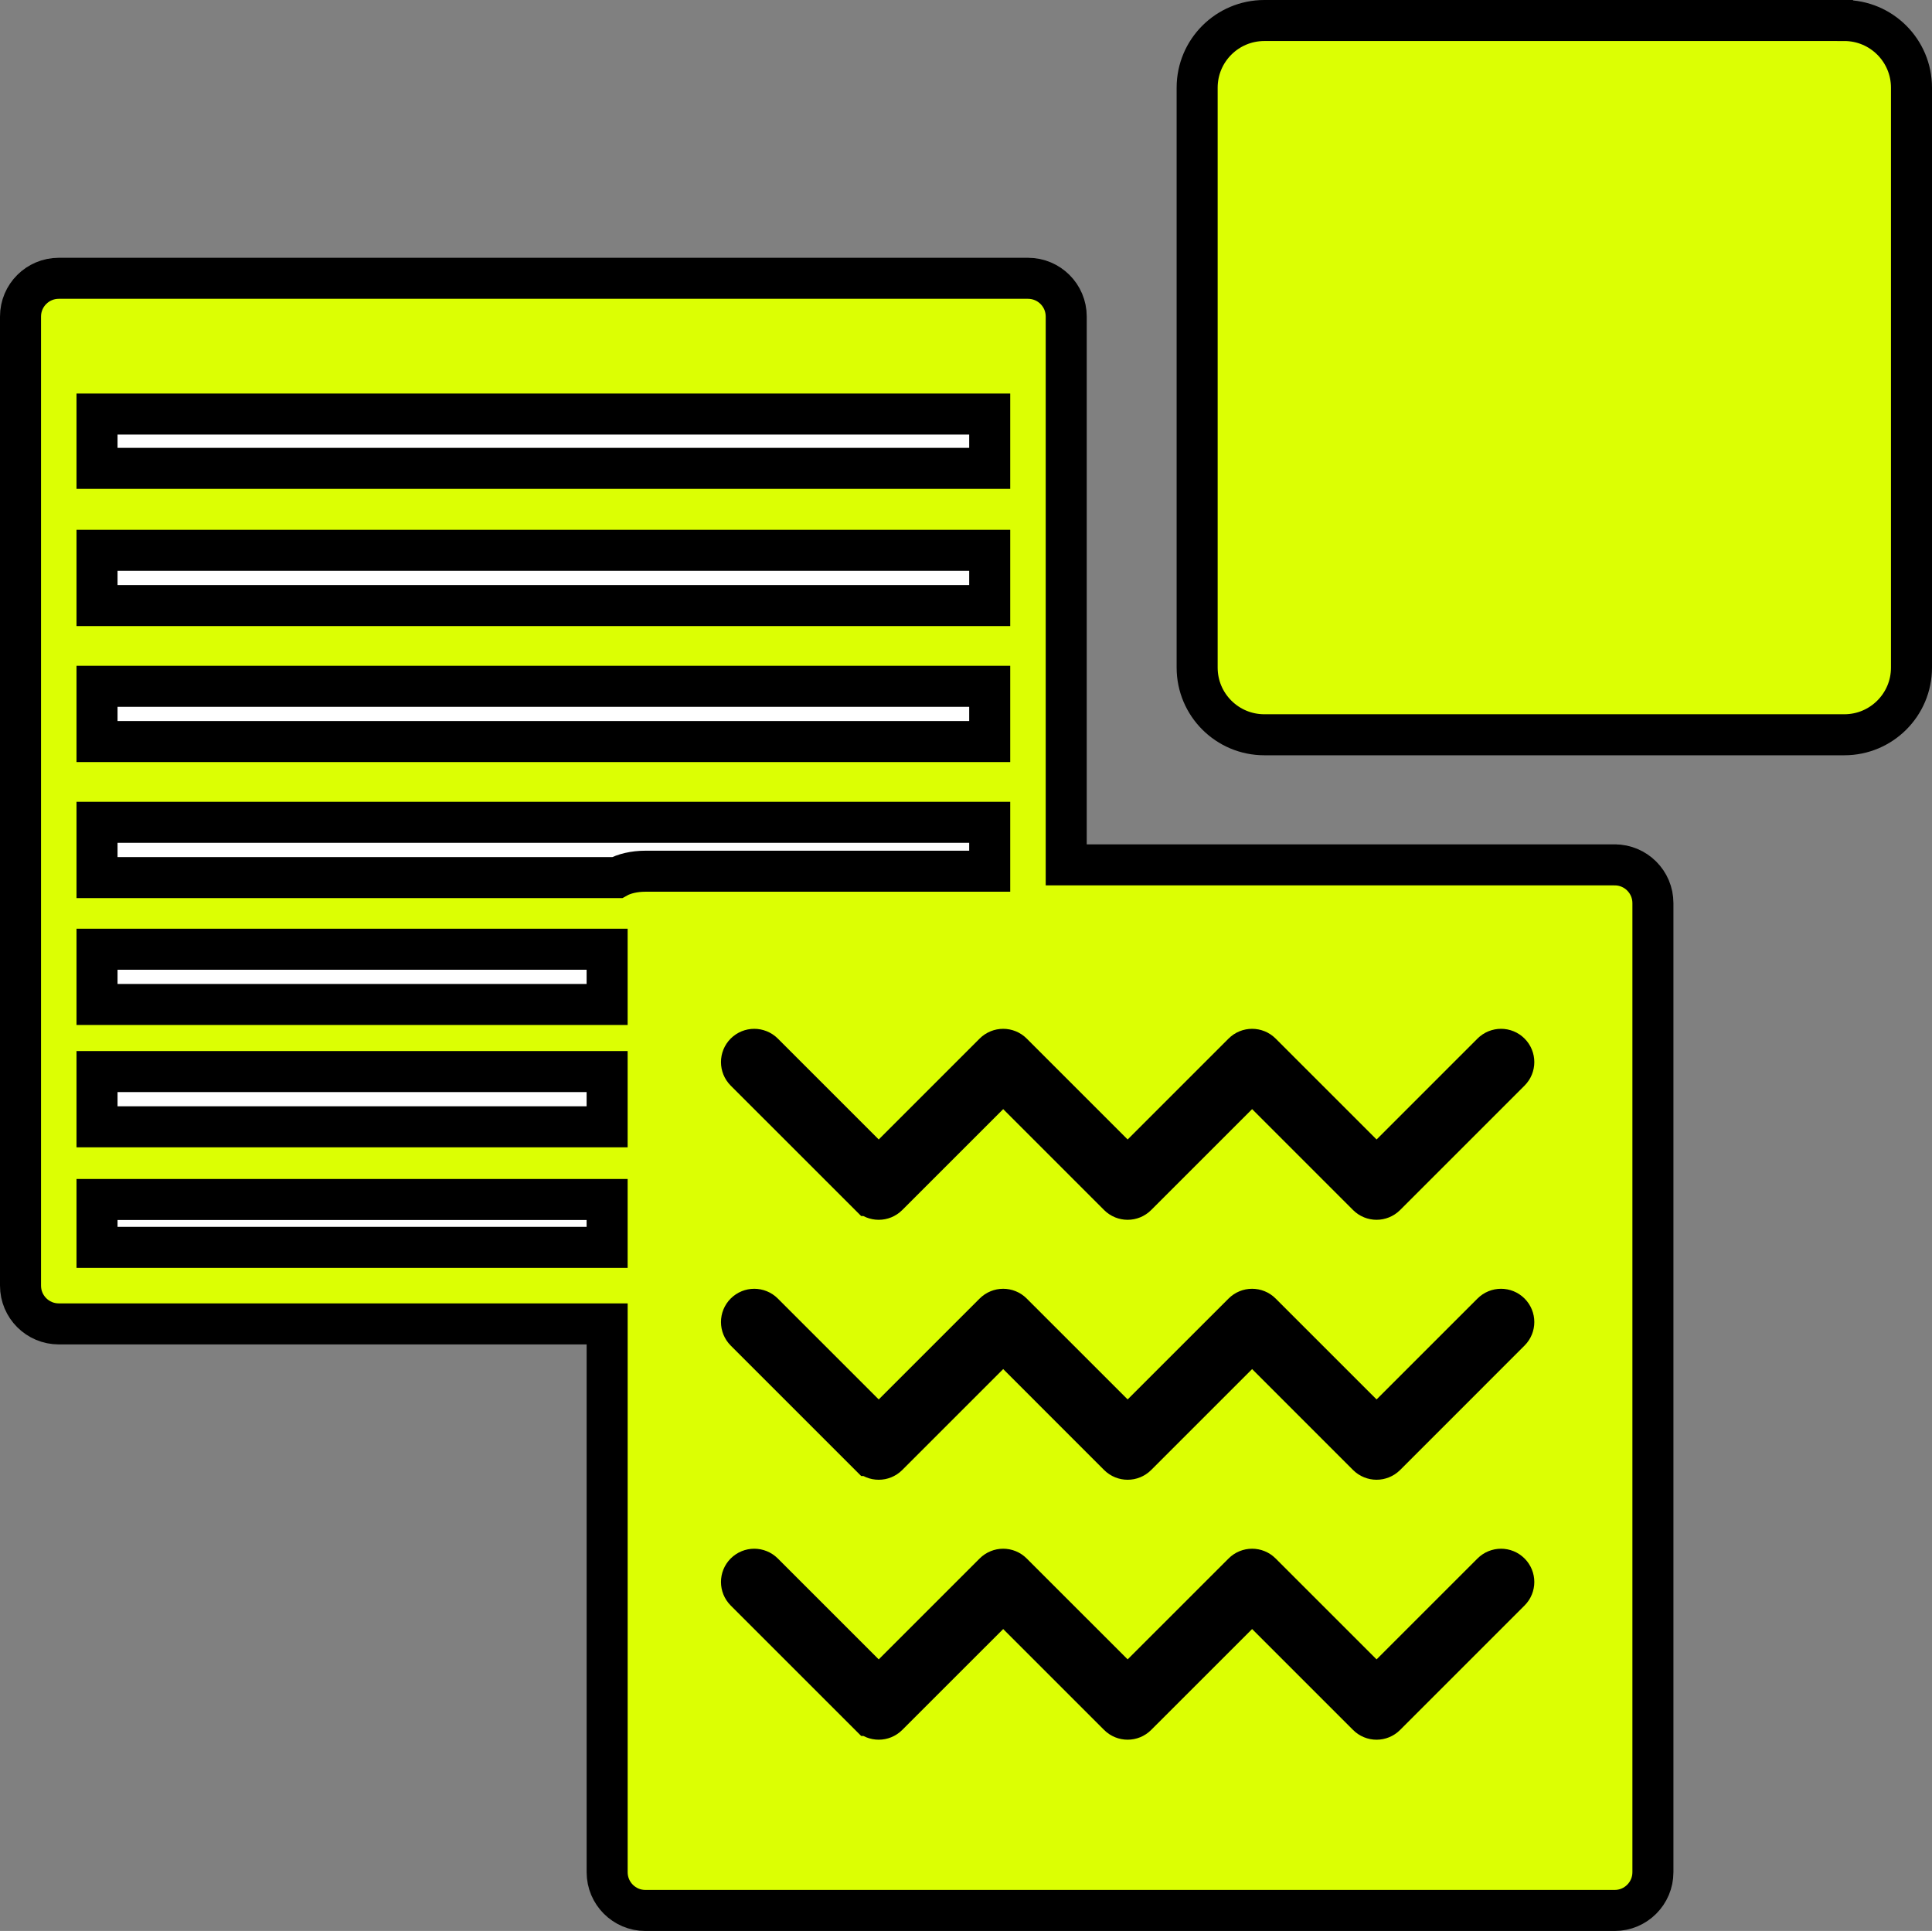 <?xml version="1.0" encoding="UTF-8"?><svg id="Layer_2" xmlns="http://www.w3.org/2000/svg" viewBox="0 0 847.62 847.26"><rect x="0" y="0" width="847.62" height="847.26" fill="#808080" stroke="none"/><defs><style>.cls-1{fill:#fff;}.cls-2,.cls-3{fill:#dcff03;}.cls-3{fill-rule:evenodd;}.cls-3,.cls-4{stroke:#000;stroke-miterlimit:10;stroke-width:18px;}.cls-4{fill:none;}</style></defs><g id="Layer_1-2"><g><path class="cls-3" d="m708.38,379.48h-240.6v-240.59c0-9.28-7.51-16.78-16.79-16.78H25.79c-9.27,0-16.79,7.51-16.79,16.78v425.22c0,9.27,7.52,16.79,16.79,16.79h240.58v240.58c0,9.27,7.52,16.79,16.79,16.79h425.23c9.27,0,16.79-7.52,16.79-16.79v-425.21c0-9.28-7.52-16.79-16.79-16.79h0ZM809.15,9h-254.45c-16.28,0-29.48,13.19-29.48,29.48v254.45c0,16.28,13.2,29.47,29.48,29.47h254.45c16.28,0,29.47-13.19,29.47-29.47V38.48c0-16.28-13.19-29.48-29.47-29.48Z"/><g><path class="cls-2" d="m691.59,413.04v391.65h-391.66v-240.54s.02-.04.02-.05c0-.02-.02-.04-.02-.05v-151.01h391.66Zm-29.09,56.94c2.19-2.19,2.19-5.73,0-7.92s-5.72-2.18-7.91,0l-50.65,50.65-50.65-50.65c-2.18-2.18-5.73-2.18-7.91,0l-50.65,50.65-50.65-50.65c-2.18-2.18-5.72-2.18-7.91,0l-50.65,50.65-50.64-50.65c-2.2-2.18-5.73-2.18-7.93,0-2.18,2.19-2.18,5.73,0,7.92l54.61,54.6c2.19,2.19,5.73,2.19,7.91,0l50.66-50.65,50.64,50.65c2.19,2.19,5.73,2.19,7.91,0l50.66-50.65,50.65,50.65c1.09,1.09,2.53,1.64,3.95,1.64s2.86-.55,3.96-1.64l54.6-54.6Zm0,114.06c2.19-2.19,2.19-5.73,0-7.91-2.18-2.19-5.72-2.19-7.91,0l-50.65,50.64-50.65-50.64c-2.18-2.19-5.73-2.19-7.91,0l-50.65,50.64-50.65-50.64c-2.18-2.19-5.72-2.19-7.91,0l-50.65,50.64-50.64-50.64c-2.2-2.19-5.73-2.19-7.93,0-2.18,2.18-2.18,5.72,0,7.91l54.61,54.61c2.19,2.18,5.73,2.18,7.91,0l50.66-50.66,50.64,50.66c2.19,2.18,5.73,2.18,7.91,0l50.66-50.66,50.65,50.66c1.09,1.08,2.53,1.63,3.95,1.63s2.86-.55,3.96-1.63l54.6-54.61Zm0,114.06c2.19-2.19,2.19-5.73,0-7.91-2.18-2.19-5.72-2.19-7.91,0l-50.65,50.64-50.65-50.64c-2.18-2.19-5.73-2.19-7.91,0l-50.65,50.64-50.65-50.64c-2.18-2.19-5.72-2.19-7.91,0l-50.65,50.64-50.64-50.64c-2.2-2.19-5.73-2.19-7.93,0-2.18,2.18-2.18,5.72,0,7.91l54.61,54.6c2.19,2.19,5.73,2.19,7.91,0l50.66-50.64,50.64,50.64c2.19,2.19,5.73,2.19,7.91,0l50.66-50.64,50.65,50.64c1.09,1.1,2.53,1.65,3.95,1.65s2.86-.55,3.96-1.65l54.6-54.6Z"/><g><path class="cls-4" d="m381.56,752.7c2.19,2.19,5.73,2.19,7.91,0l50.66-50.64,50.64,50.64c2.19,2.19,5.73,2.19,7.91,0l50.66-50.64,50.65,50.64c1.09,1.1,2.53,1.65,3.95,1.65s2.86-.55,3.96-1.65l54.6-54.6c2.19-2.19,2.19-5.73,0-7.91-2.18-2.19-5.72-2.19-7.91,0l-50.65,50.64-50.65-50.64c-2.18-2.19-5.73-2.19-7.91,0l-50.65,50.64-50.65-50.64c-2.18-2.19-5.72-2.19-7.91,0l-50.65,50.64-50.64-50.64c-2.2-2.19-5.73-2.19-7.93,0-2.18,2.18-2.18,5.72,0,7.91l54.61,54.6Z"/><path class="cls-4" d="m381.56,638.65c2.19,2.18,5.73,2.18,7.91,0l50.66-50.66,50.64,50.66c2.19,2.18,5.73,2.18,7.91,0l50.66-50.66,50.65,50.66c1.09,1.08,2.53,1.63,3.95,1.63s2.86-.55,3.96-1.63l54.6-54.61c2.19-2.19,2.19-5.73,0-7.91-2.18-2.19-5.72-2.19-7.91,0l-50.65,50.64-50.65-50.64c-2.18-2.19-5.73-2.19-7.91,0l-50.65,50.64-50.65-50.64c-2.18-2.19-5.72-2.19-7.91,0l-50.65,50.64-50.64-50.64c-2.2-2.19-5.73-2.19-7.93,0-2.18,2.18-2.18,5.72,0,7.91l54.61,54.61Z"/><path class="cls-4" d="m381.56,524.58c2.19,2.19,5.73,2.19,7.91,0l50.66-50.65,50.64,50.65c2.19,2.19,5.73,2.19,7.91,0l50.66-50.65,50.65,50.65c1.09,1.09,2.53,1.64,3.95,1.64s2.86-.55,3.96-1.64l54.6-54.6c2.19-2.19,2.19-5.73,0-7.92s-5.72-2.18-7.91,0l-50.65,50.65-50.65-50.65c-2.18-2.18-5.73-2.18-7.91,0l-50.65,50.65-50.65-50.65c-2.18-2.18-5.72-2.18-7.91,0l-50.65,50.65-50.64-50.65c-2.2-2.18-5.73-2.18-7.93,0-2.18,2.19-2.18,5.73,0,7.92l54.61,54.6Z"/></g></g><g><g><path class="cls-1" d="m434.21,360.82v21.45h-151.06c-4.95,0-9.36,1.09-12.42,2.8H42.57v-24.25h391.64Z"/><rect class="cls-1" x="42.57" y="301.14" width="391.64" height="24.24"/><rect class="cls-1" x="42.57" y="241.47" width="391.64" height="24.24"/><rect class="cls-1" x="42.57" y="181.68" width="391.64" height="23.83"/><rect class="cls-1" x="42.57" y="526.31" width="223.79" height="21.01"/><rect class="cls-1" x="42.57" y="470.18" width="223.79" height="24.24"/><rect class="cls-1" x="42.57" y="416.5" width="223.79" height="24.24"/></g><g><rect class="cls-4" x="42.57" y="181.68" width="391.64" height="23.83"/><rect class="cls-4" x="42.57" y="241.47" width="391.64" height="24.24"/><rect class="cls-4" x="42.57" y="301.14" width="391.64" height="24.24"/><rect class="cls-4" x="42.57" y="526.31" width="223.79" height="21.01"/><rect class="cls-4" x="42.57" y="470.18" width="223.79" height="24.24"/><rect class="cls-4" x="42.57" y="416.5" width="223.79" height="24.24"/><path class="cls-4" d="m270.73,385.07H42.57v-24.25h391.64v21.45h-151.06c-4.95,0-9.36,1.09-12.42,2.8Z"/></g></g></g></g></svg>